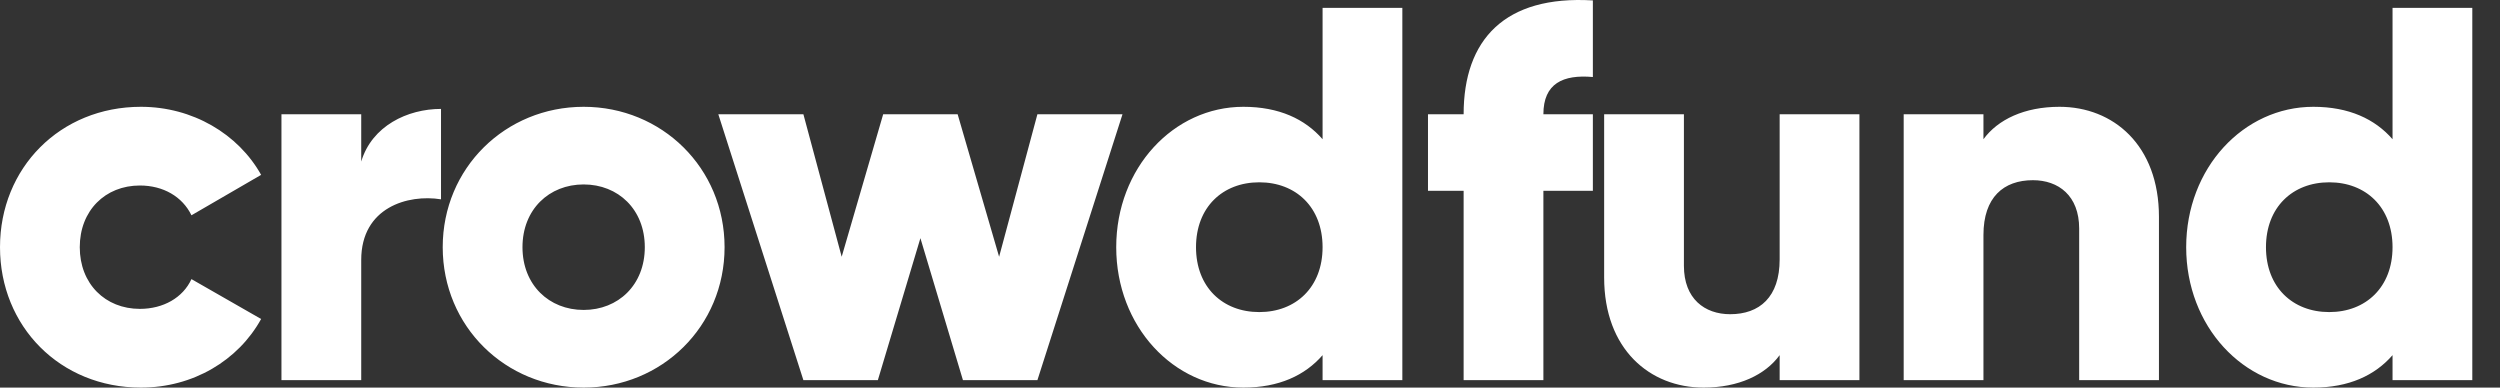 <svg width="129" height="20" viewBox="0 0 129 20" fill="none" xmlns="http://www.w3.org/2000/svg">
<rect x="0" y="0" width="129" height="20" fill="#333333" stroke="none"/>
<g id="crowdfund 2">
<path id="crowdfund" fill-rule="evenodd" clip-rule="evenodd" d="M79.639 9.846V19.616H75.523V9.846H73.684V5.895H75.523C75.523 2.053 77.636 -0.252 82.192 0.022V3.974C80.655 3.837 79.639 4.303 79.639 5.895H82.192V9.846H79.639ZM68.245 18.326C67.339 19.369 65.995 20 64.156 20C60.561 20 57.597 16.844 57.597 12.755C57.597 8.666 60.561 5.511 64.156 5.511C65.995 5.511 67.339 6.142 68.245 7.184V0.406H72.361V19.616H68.245V18.326ZM13.474 16.46C12.294 18.6 9.962 20 7.272 20C3.101 20 0 16.844 0 12.755C0 8.666 3.101 5.511 7.272 5.511C9.934 5.511 12.294 6.91 13.474 9.023L9.879 11.109C9.413 10.148 8.425 9.572 7.217 9.572C5.434 9.572 4.116 10.862 4.116 12.755C4.116 14.649 5.434 15.938 7.217 15.938C8.425 15.938 9.44 15.362 9.879 14.402L13.474 16.46ZM18.639 13.414V19.616H14.523V5.895H18.639V8.337C19.188 6.498 21.027 5.62 22.756 5.62V10.285C21.054 10.011 18.639 10.697 18.639 13.414ZM30.116 20C34.15 20 37.388 16.844 37.388 12.755C37.388 8.666 34.15 5.511 30.116 5.511C26.082 5.511 22.844 8.666 22.844 12.755C22.844 16.844 26.082 20 30.116 20ZM26.96 12.755C26.96 14.704 28.332 15.993 30.116 15.993C31.9 15.993 33.272 14.704 33.272 12.755C33.272 10.807 31.9 9.517 30.116 9.517C28.332 9.517 26.96 10.807 26.96 12.755ZM45.297 19.616L47.493 12.289L49.688 19.616H53.53L57.921 5.895H53.53L51.554 13.249L49.414 5.895H45.572L43.431 13.249L41.455 5.895H37.065L41.455 19.616H45.297ZM64.979 16.103C63.086 16.103 61.714 14.813 61.714 12.755C61.714 10.697 63.086 9.407 64.979 9.407C66.873 9.407 68.245 10.697 68.245 12.755C68.245 14.813 66.873 16.103 64.979 16.103ZM87.905 20C89.716 20 91.089 19.341 91.83 18.326V19.616H95.946V5.895H91.83V13.386C91.83 15.335 90.787 16.213 89.277 16.213C87.96 16.213 86.89 15.417 86.89 13.716V5.895H82.774V14.319C82.774 18.024 85.134 20 87.905 20ZM102.346 12.124V19.616H98.23V5.895H102.346V7.184C103.087 6.169 104.459 5.511 106.27 5.511C109.042 5.511 111.402 7.486 111.402 11.191V19.616H107.285V11.795C107.285 10.093 106.215 9.298 104.898 9.298C103.389 9.298 102.346 10.176 102.346 12.124ZM119.366 20C121.204 20 122.549 19.369 123.455 18.326V19.616H127.571V0.406H123.455V7.184C122.549 6.142 121.204 5.511 119.366 5.511C115.771 5.511 112.807 8.666 112.807 12.755C112.807 16.844 115.771 20 119.366 20ZM116.924 12.755C116.924 14.813 118.296 16.103 120.189 16.103C122.083 16.103 123.455 14.813 123.455 12.755C123.455 10.697 122.083 9.407 120.189 9.407C118.296 9.407 116.924 10.697 116.924 12.755Z" fill="white"/>
</g>
</svg>
